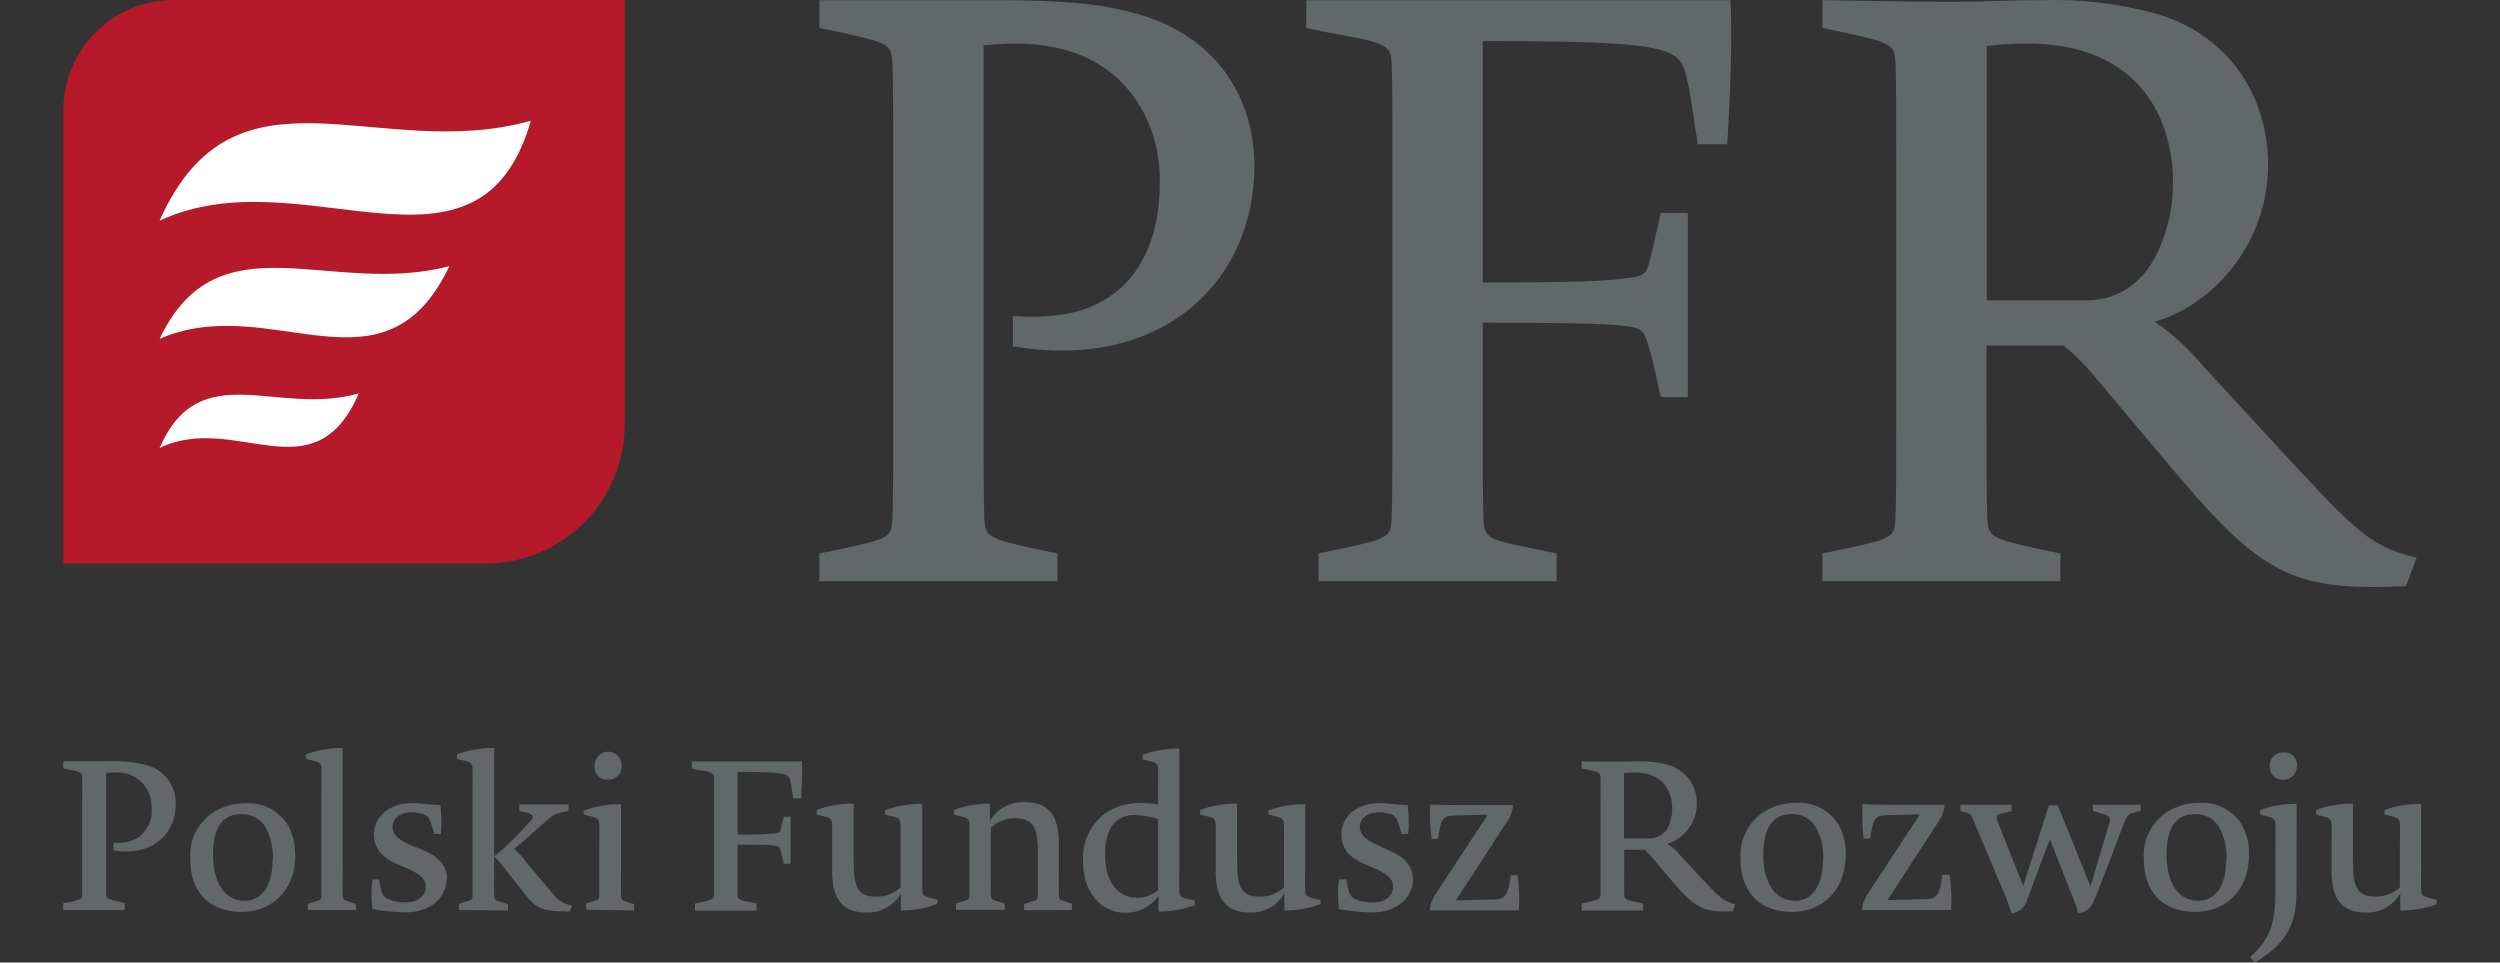 <?xml version="1.0" encoding="utf-8"?>
<!-- Generator: Adobe Illustrator 16.0.3, SVG Export Plug-In . SVG Version: 6.00 Build 0)  -->
<!DOCTYPE svg PUBLIC "-//W3C//DTD SVG 1.1//EN" "http://www.w3.org/Graphics/SVG/1.1/DTD/svg11.dtd">
<svg version="1.1" id="Warstwa_1" xmlns="http://www.w3.org/2000/svg" xmlns:xlink="http://www.w3.org/1999/xlink" x="0px" y="0px"
	 viewBox="0 31 119.48 46" enable-background="new 0 31 119.48 46" xml:space="preserve">
<rect x="0" y="31" width="119.48" height="46" fill="#333333" stroke="none"/>
<g>
	<defs>
		<rect id="SVGID_1_" x="3.026" y="31" width="113.428" height="46"/>
	</defs>
	<clipPath id="SVGID_2_">
		<use xlink:href="#SVGID_1_"  overflow="visible"/>
	</clipPath>
	<g clip-path="url(#SVGID_2_)">
		<path fill="#626769" d="M59.949,38.937c0-3.44-1.999-6.297-5.61-7.275c-1.782-0.499-3.49-0.653-6.941-0.653h-8.237v1.329
			l1.136,0.234c2.116,0.472,2.312,0.551,2.35,1.412c0.038,0.861,0.042,2.502,0.042,4.379v13.064c0,1.888,0,3.48-0.042,4.385
			c-0.042,0.901-0.234,0.936-2.35,1.406l-1.136,0.234v1.329h11.375v-1.329l-1.136-0.234c-2.078-0.471-2.317-0.547-2.354-1.406
			c-0.038-0.861-0.038-2.508-0.038-4.385V33.16c0.156,0,0.901-0.079,1.515-0.079c3.334,0,5.45,1.51,6.434,3.952
			c0.342,0.884,0.502,1.828,0.47,2.775c0,2.076-0.666,4.303-2.51,5.439c-1.135,0.754-2.649,0.978-4.508,0.86v1.446
			C55.584,48.751,59.949,44.425,59.949,38.937z M82.705,31.008H62.428v1.329l1.135,0.234c2.631,0.472,2.903,0.551,2.944,1.412
			c0.042,0.861,0.038,2.502,0.038,4.379v13.064c0,1.888,0,3.48-0.038,4.385c-0.038,0.901-0.276,0.936-2.354,1.406l-1.135,0.234
			v1.329h11.374v-1.329l-1.135-0.234c-2.121-0.43-2.313-0.509-2.354-1.37c-0.042-0.86-0.038-2.544-0.038-4.421v-5.005
			c3.406,0,5.92,0.037,6.783,0.155c0.788,0.079,0.942,0.233,1.135,0.939c0.314,1.133,0.378,1.51,0.587,2.465h1.294v-8.803h-1.294
			c-0.273,1.174-0.353,1.684-0.587,2.503c-0.154,0.51-0.431,0.546-1.135,0.626c-1.018,0.159-3.448,0.196-6.783,0.196v-11.54
			c8.902,0,9.413,0.313,9.727,1.684c0.235,0.978,0.315,1.797,0.549,3.247h1.412c0.155-2.624,0.234-4.968,0.155-6.886H82.705z
			 M115.496,57.648c-2.157-0.51-2.824-1.174-6.238-4.851l-4.005-4.345c-0.654-0.795-1.419-1.492-2.271-2.072
			c2.904-0.861,5.414-3.832,5.414-7.509c0-3.397-1.999-6.338-5.569-7.278c-1.705-0.441-3.466-0.638-5.227-0.585
			c-1.806,0-2.707,0.08-4.277,0.08c-1.779,0-6.227-0.08-6.227-0.08v1.329l1.136,0.234c2.12,0.472,2.313,0.551,2.354,1.412
			c0.042,0.861,0.038,2.502,0.038,4.379v13.064c0,1.888,0,3.48-0.038,4.385c-0.038,0.901-0.234,0.936-2.354,1.406l-1.136,0.234
			v1.329H98.47v-1.329l-1.136-0.234c-2.077-0.471-2.313-0.547-2.354-1.406c-0.042-0.861-0.038-2.508-0.038-4.385v-3.91h3.687
			c0.606,0.501,1.158,1.064,1.646,1.68l3.884,4.616c4.039,4.753,5.606,5.437,10.822,5.202L115.496,57.648z M103.841,39.732
			c0.018,0.755-0.089,1.507-0.313,2.228c-0.549,1.917-1.727,3.397-3.884,3.397H94.95V33.198c0.651-0.076,1.305-0.115,1.96-0.117
			c3.298,0,5.493,1.408,6.436,3.835c0.345,0.898,0.517,1.854,0.507,2.816H103.841z"/>
		<path fill="#626769" d="M8.399,69.419c0.025-0.882-0.578-1.661-1.448-1.869c-0.587-0.142-1.192-0.198-1.796-0.169H3.026v0.341
			l0.296,0.061c0.545,0.119,0.595,0.137,0.606,0.373c0.011,0.235,0,0.643,0,1.122v3.342c0,0.478,0,0.89,0,1.122
			c0,0.23-0.061,0.238-0.606,0.373l-0.296,0.037v0.341h2.94v-0.341l-0.288-0.059c-0.534-0.121-0.599-0.144-0.606-0.375
			s0-0.643,0-1.121v-4.659c0.042,0,0.234-0.019,0.397-0.019c0.718-0.06,1.392,0.35,1.66,1.01c0.088,0.226,0.13,0.468,0.122,0.71
			c0.044,0.553-0.209,1.088-0.667,1.41c-0.354,0.194-0.762,0.271-1.164,0.22v0.375c1.853,0.31,2.979-0.8,2.979-2.202V69.419z
			 M14.102,71.864c0.016-0.492-0.1-0.979-0.333-1.414c-0.425-0.707-1.218-1.117-2.05-1.058c-0.558-0.003-1.104,0.157-1.568,0.46
			c-0.72,0.499-1.123,1.332-1.061,2.198c0,1.539,0.86,2.53,2.463,2.53c1.397,0,2.565-0.979,2.565-2.74L14.102,71.864z
			 M13.022,72.141c0,1.121-0.466,1.909-1.327,1.909c-1.026,0-1.515-0.968-1.515-2.189c0-0.961,0.25-1.951,1.326-1.951
			c0.486-0.031,0.946,0.214,1.187,0.632c0.265,0.489,0.384,1.045,0.345,1.6H13.022z M16.997,74.193l-0.379-0.124
			c-0.223-0.067-0.234-0.09-0.242-0.328c-0.007-0.24,0-0.782,0-1.302v-5.69h-0.11c-0.562,0.008-1.118,0.108-1.645,0.299v0.222
			l0.436,0.107c0.235,0.061,0.296,0.131,0.303,0.353c0.008,0.22,0,0.721,0,1.199v3.511c0,0.52,0,1.032,0,1.302
			c0,0.269-0.03,0.261-0.243,0.328l-0.405,0.124v0.299h2.312L16.997,74.193z M21.37,73c0-0.658-0.478-1.122-1.3-1.439l-0.371-0.138
			c-0.78-0.311-0.94-0.621-0.94-0.931c0-0.311,0.292-0.67,0.909-0.67c0.208,0,0.415,0.034,0.61,0.102
			c0.224,0.09,0.284,0.269,0.405,0.688l0.072,0.243h0.314c0.038-0.461,0.03-0.924-0.022-1.383c-0.527,0-0.83-0.091-1.318-0.091
			c-1.206,0-1.854,0.71-1.854,1.496c0,0.579,0.292,1.091,1.137,1.432l0.314,0.131c0.811,0.329,1.023,0.609,1.023,0.938
			c0,0.399-0.322,0.747-0.962,0.747c-0.284,0.006-0.567-0.044-0.83-0.15c-0.247-0.1-0.307-0.249-0.379-0.619l-0.068-0.329h-0.307
			c-0.066,0.472-0.066,0.948,0,1.421c0.512,0.089,1.03,0.143,1.549,0.159c1.349,0,1.989-0.82,1.989-1.592L21.37,73z M24.277,74.511
			v-0.3l-0.428-0.131c-0.201-0.07-0.224-0.082-0.231-0.328c-0.007-0.247,0-0.774,0-1.294v-5.709h-0.129
			c-0.562,0.008-1.118,0.108-1.645,0.299v0.222l0.436,0.107c0.235,0.061,0.296,0.131,0.304,0.353c0.007,0.22,0,0.721,0,1.199v3.521
			c0,0.52,0,1.021,0,1.291c0,0.269-0.03,0.261-0.243,0.328l-0.405,0.124v0.299L24.277,74.511z M27.338,74.278
			c-0.346-0.054-0.658-0.234-0.872-0.509l-1.345-1.6c-0.158-0.224-0.346-0.427-0.557-0.602c0.112-0.073,0.218-0.158,0.314-0.251
			l1.198-1.05c0.379-0.341,0.455-0.374,0.689-0.419l0.406-0.102v-0.299h-2.354v0.312l0.273,0.059
			c0.466,0.102,0.428,0.25,0.265,0.411c-0.528,0.621-1.111,1.192-1.743,1.709c0.128,0.101,0.241,0.219,0.333,0.352l1.016,1.271
			c0.637,0.849,0.86,1.01,2.274,0.998L27.338,74.278z M30.302,74.511v-0.3l-0.379-0.123c-0.212-0.067-0.231-0.09-0.242-0.329
			s0-0.781,0-1.301v-3.021h-0.129c-0.565,0.005-1.125,0.105-1.656,0.298v0.191l0.436,0.112c0.235,0.06,0.295,0.131,0.307,0.348
			c0.012,0.218,0,0.722,0,1.204v0.837c0,0.52,0,1.032,0,1.302c0,0.269-0.022,0.262-0.242,0.329l-0.379,0.123v0.299L30.302,74.511z
			 M29.707,67.609c0.019-0.238-0.099-0.466-0.306-0.59c-0.206-0.125-0.466-0.125-0.672,0c-0.206,0.124-0.325,0.352-0.306,0.59
			c-0.02,0.174,0.04,0.348,0.163,0.473c0.123,0.126,0.296,0.19,0.473,0.179c0.176,0.005,0.347-0.062,0.47-0.185
			C29.651,67.952,29.716,67.783,29.707,67.609z M38.308,67.389h-5.244v0.341l0.295,0.06c0.678,0.119,0.758,0.139,0.758,0.373
			c0,0.235,0,0.644,0,1.121v3.344c0,0.479,0,0.889,0,1.12c0,0.232-0.068,0.241-0.606,0.376l-0.296,0.059v0.341h2.94v-0.341
			l-0.292-0.059c-0.55-0.113-0.599-0.132-0.61-0.354c-0.011-0.221,0-0.65,0-1.12v-1.283c0.883,0,1.516,0,1.755,0.042
			c0.238,0.04,0.246,0.059,0.295,0.238c0.08,0.292,0.102,0.374,0.151,0.632h0.333v-2.242h-0.333
			c-0.072,0.298-0.091,0.43-0.151,0.639c-0.042,0.13-0.114,0.139-0.295,0.16c-0.584,0.048-1.169,0.063-1.755,0.049V67.89
			c2.304,0,2.437,0.078,2.516,0.43c0.061,0.25,0.08,0.46,0.141,0.83h0.378c0.042-0.669,0.061-1.271,0.042-1.761H38.308z
			 M44.818,74.002l-0.436-0.111c-0.235-0.061-0.295-0.127-0.303-0.349c-0.008-0.221,0-0.721,0-1.2v-2.923H43.95
			c-0.564,0.003-1.124,0.104-1.652,0.299v0.209l0.436,0.112c0.235,0.06,0.295,0.131,0.303,0.348c0.008,0.218,0,0.722,0,1.204v1.821
			c-0.32,0.296-0.748,0.453-1.186,0.437c-0.921,0-1.054-0.562-1.054-1.738v-2.703h-0.114c-0.564,0.005-1.123,0.105-1.652,0.3v0.22
			l0.436,0.112c0.235,0.06,0.295,0.131,0.303,0.348c0.007,0.218,0,0.722,0,1.204v1.039c0,1.361,0.519,1.981,1.633,1.981
			c0.681,0.028,1.321-0.324,1.652-0.912v0.812h0.08c0.561-0.005,1.118-0.106,1.644-0.3L44.818,74.002z M51.229,74.492v-0.299
			l-0.379-0.124c-0.212-0.067-0.234-0.09-0.243-0.328c-0.007-0.24,0-0.782,0-1.302v-1.122c0-1.368-0.508-1.981-1.633-1.981
			c-0.68-0.03-1.32,0.315-1.664,0.894v-0.822H47.24c-0.564,0.004-1.124,0.104-1.652,0.3v0.22l0.436,0.112
			c0.235,0.06,0.296,0.131,0.307,0.348c0.011,0.218,0,0.722,0,1.204v0.849c0,0.52,0,1.021,0,1.29c0,0.269-0.03,0.262-0.243,0.329
			l-0.398,0.123v0.299h2.334v-0.299l-0.439-0.132c-0.201-0.07-0.22-0.081-0.231-0.328c-0.012-0.247,0-0.774,0-1.294v-1.869
			c0.318-0.3,0.745-0.463,1.186-0.452c0.936,0,1.064,0.561,1.064,1.75v0.591c0,0.519,0,1.013,0,1.282c0,0.269-0.03,0.269-0.234,0.34
			l-0.425,0.13V74.5L51.229,74.492z M57.103,74.039l-0.436-0.1c-0.23-0.061-0.292-0.128-0.303-0.35c-0.011-0.22,0-0.721,0-1.211
			v-5.607h-0.103c-0.563,0.007-1.122,0.107-1.652,0.3v0.221l0.436,0.108c0.231,0.06,0.292,0.13,0.303,0.352
			c0.012,0.22,0,0.721,0,1.199v0.502c-0.25-0.046-0.504-0.069-0.758-0.072c-0.645-0.034-1.283,0.149-1.808,0.521
			c-0.701,0.546-1.084,1.4-1.023,2.28c0,1.432,0.83,2.441,2.027,2.441c0.631,0.007,1.226-0.295,1.584-0.808v0.747h0.068
			c0.564-0.007,1.123-0.107,1.652-0.299L57.103,74.039z M55.349,70.141v3.391c-0.28,0.249-0.646,0.383-1.023,0.373
			c-0.882,0-1.515-0.747-1.515-2.078c0-0.692,0.182-1.313,0.568-1.611c0.24-0.182,0.538-0.275,0.84-0.261
			c0.379,0.004,0.755,0.065,1.115,0.183L55.349,70.141z M63.113,74.018l-0.436-0.113c-0.23-0.06-0.295-0.127-0.303-0.348
			c-0.007-0.22,0-0.722,0-1.2v-2.923h-0.102c-0.564,0.003-1.124,0.104-1.652,0.3v0.193l0.436,0.112
			c0.235,0.06,0.296,0.131,0.307,0.348c0.011,0.218,0,0.722,0,1.204v1.821c-0.321,0.296-0.748,0.453-1.186,0.437
			c-0.922,0-1.054-0.562-1.054-1.738v-2.703h-0.114c-0.565,0.005-1.124,0.105-1.653,0.3v0.22l0.437,0.112
			c0.234,0.06,0.295,0.131,0.307,0.348c0.012,0.218,0,0.722,0,1.204v1.039c0,1.361,0.519,1.981,1.633,1.981
			c0.681,0.028,1.32-0.324,1.651-0.912v0.812h0.084c0.56-0.005,1.116-0.106,1.64-0.3L63.113,74.018z M67.531,73.015
			c0-0.658-0.477-1.121-1.3-1.438l-0.303-0.153c-0.78-0.311-0.943-0.621-0.943-0.931c0-0.311,0.296-0.67,0.914-0.67
			c0.208,0,0.414,0.034,0.61,0.102c0.225,0.09,0.285,0.269,0.405,0.688l0.073,0.243H67.3c0.038-0.461,0.03-0.924-0.022-1.383
			c-0.527,0-0.83-0.091-1.319-0.091c-1.205,0-1.853,0.71-1.853,1.496c0,0.579,0.292,1.091,1.137,1.432l0.314,0.131
			c0.811,0.329,1.023,0.609,1.023,0.938c0,0.399-0.322,0.747-0.963,0.747c-0.284,0.006-0.566-0.044-0.83-0.15
			c-0.243-0.1-0.307-0.249-0.379-0.619l-0.068-0.329h-0.345c-0.066,0.472-0.066,0.948,0,1.421c0.513,0.089,1.03,0.143,1.55,0.159
			c1.349,0,1.99-0.82,1.99-1.592H67.531z M72.321,69.475h-2.903c-0.527,0-1.064-0.029-1.064-0.029
			c-0.034,0.55-0.012,1.102,0.064,1.648h0.303l0.08-0.468c0.083-0.472,0.247-0.643,0.629-0.65l1.675-0.04l-2.384,3.621
			c-0.337,0.527-0.378,0.681-0.378,0.92v0.029h4.248c0.037-0.561,0.014-1.124-0.068-1.681h-0.314l-0.073,0.41
			c-0.09,0.521-0.254,0.748-0.659,0.748l-1.895,0.049l2.372-3.66c0.204-0.254,0.328-0.561,0.356-0.883L72.321,69.475z
			 M82.931,74.216c-0.557-0.132-0.731-0.3-1.614-1.241l-1.034-1.122c-0.17-0.202-0.367-0.38-0.588-0.527
			c0.838-0.274,1.403-1.051,1.398-1.921c0.026-0.881-0.573-1.659-1.439-1.87c-0.44-0.111-0.895-0.162-1.349-0.149
			c-0.465,0-0.697,0.018-1.103,0.018c-0.466,0-1.614-0.018-1.614-0.018v0.341l0.295,0.059c0.545,0.121,0.599,0.14,0.606,0.375
			c0.007,0.234,0,0.643,0,1.121v3.343c0,0.479,0,0.89,0,1.121c0,0.23-0.061,0.239-0.606,0.374l-0.295,0.059v0.341h2.94v-0.341
			l-0.292-0.059c-0.538-0.12-0.599-0.144-0.611-0.374c-0.011-0.231,0-0.643,0-1.121V71.61h0.956c0.155,0.128,0.298,0.272,0.424,0.43
			l1.003,1.181c1.046,1.211,1.451,1.391,2.801,1.331L82.931,74.216z M79.918,69.636c0.005,0.192-0.022,0.384-0.079,0.567
			c-0.079,0.492-0.5,0.857-1.005,0.872h-1.22v-3.126c0.168-0.02,0.339-0.03,0.508-0.03c0.853,0,1.421,0.375,1.664,0.979
			c0.09,0.23,0.134,0.476,0.132,0.722V69.636z M88.212,71.841c0.016-0.491-0.1-0.978-0.333-1.413
			c-0.425-0.707-1.219-1.117-2.051-1.058c-0.559-0.004-1.105,0.156-1.573,0.46c-0.73,0.501-1.138,1.346-1.072,2.221
			c0,1.539,0.86,2.53,2.463,2.53C87.045,74.581,88.212,73.602,88.212,71.841z M87.118,72.141c0,1.121-0.466,1.909-1.33,1.909
			c-1.023,0-1.516-0.968-1.516-2.189c0-0.961,0.254-1.951,1.33-1.951c0.485-0.031,0.946,0.214,1.187,0.632
			c0.264,0.49,0.383,1.045,0.345,1.6H87.118z M92.976,69.459h-2.899c-0.526,0-1.064-0.029-1.064-0.029
			c-0.035,0.551-0.014,1.103,0.061,1.648h0.303l0.083-0.467c0.079-0.471,0.243-0.644,0.629-0.65l1.671-0.041l-2.383,3.622
			c-0.334,0.527-0.378,0.681-0.378,0.92v0.03h4.247c0.036-0.563,0.012-1.127-0.072-1.684h-0.341l-0.068,0.412
			c-0.095,0.521-0.254,0.748-0.659,0.748l-1.895,0.049l2.372-3.66c0.204-0.254,0.326-0.561,0.353-0.883L92.976,69.459z
			 M102.301,69.76v-0.301h-2.272v0.301l0.53,0.16c0.272,0.078,0.321,0.179,0.254,0.411l-0.905,3.028l-1.562-3.87h-0.425
			l-1.228,3.851l-1.247-3.14c-0.072-0.202,0-0.269,0.212-0.321l0.489-0.108v-0.312h-2.456v0.301l0.326,0.089
			c0.182,0.053,0.201,0.131,0.272,0.292l1.572,3.738c0.109,0.253,0.2,0.514,0.273,0.777c0.377-0.045,0.682-0.321,0.758-0.688
			l1.076-2.863l1.106,2.803c0.106,0.24,0.188,0.492,0.244,0.748c0.507-0.12,0.605-0.258,0.817-0.748
			c0.355-0.852,1.027-2.68,1.401-3.634c0.141-0.339,0.224-0.373,0.379-0.418L102.301,69.76z M107.485,71.841
			c0.016-0.491-0.101-0.979-0.337-1.413c-0.423-0.709-1.216-1.119-2.047-1.058c-0.559-0.004-1.106,0.156-1.572,0.46
			c-0.73,0.501-1.138,1.346-1.072,2.221c0,1.539,0.859,2.53,2.463,2.53C106.318,74.581,107.485,73.602,107.485,71.841z
			 M106.39,72.141c0,1.121-0.466,1.909-1.33,1.909c-1.022,0-1.516-0.968-1.516-2.189c0-0.961,0.254-1.951,1.331-1.951
			c0.484-0.031,0.944,0.214,1.186,0.632c0.264,0.49,0.383,1.045,0.344,1.6H106.39z M109.763,69.419h-0.103
			c-0.564,0.005-1.124,0.105-1.652,0.299v0.209l0.436,0.112c0.231,0.06,0.295,0.131,0.304,0.348c0.008,0.218,0,0.722,0,1.204v1.958
			c0,1.529-0.224,2.311-1.208,3.193L107.754,77c1.284-0.748,1.997-1.618,1.997-3.289L109.763,69.419z M109.781,67.609
			c0.016-0.177-0.047-0.351-0.174-0.477c-0.126-0.125-0.303-0.188-0.482-0.174c-0.176-0.009-0.347,0.059-0.47,0.183
			c-0.125,0.124-0.188,0.294-0.177,0.468c-0.019,0.175,0.044,0.35,0.17,0.475c0.124,0.126,0.3,0.189,0.477,0.177
			c0.176,0.006,0.346-0.062,0.468-0.186c0.123-0.123,0.186-0.293,0.174-0.466H109.781z M116.454,74.002l-0.436-0.111
			c-0.235-0.061-0.295-0.127-0.308-0.349c-0.011-0.221,0-0.721,0-1.2v-2.923h-0.103c-0.563,0.003-1.122,0.104-1.651,0.299v0.209
			l0.436,0.112c0.231,0.06,0.292,0.131,0.303,0.348c0.012,0.218,0,0.722,0,1.204v1.821c-0.32,0.296-0.746,0.453-1.186,0.437
			c-0.924,0-1.057-0.562-1.057-1.738v-2.703h-0.11c-0.564,0.005-1.124,0.105-1.653,0.3v0.22l0.437,0.112
			c0.231,0.06,0.293,0.131,0.304,0.348c0.012,0.218,0,0.722,0,1.204v1.039c0,1.361,0.515,1.981,1.63,1.981
			c0.682,0.028,1.322-0.324,1.655-0.912v0.812h0.095c0.563-0.005,1.119-0.106,1.645-0.3V74.002z"/>
		<path fill="#B61929" d="M23.214,57.931H3.026V36.289c0.001-2.921,2.36-5.288,5.27-5.289H29.86v20.262
			c0.001,1.77-0.698,3.467-1.945,4.718C26.668,57.231,24.977,57.933,23.214,57.931z"/>
		<path fill="#FFFFFF" d="M7.626,41.549c6.802-3.186,15.261,3.822,17.745-4.778C18.048,38.828,11.236,33.449,7.626,41.549z"/>
		<path fill="#FFFFFF" d="M7.626,47.195c5.309-2.319,10.72,3.106,13.85-3.475C15.766,45.213,10.443,41.298,7.626,47.195z"/>
		<path fill="#FFFFFF" d="M7.626,52.408c3.648-1.739,7.37,2.336,9.521-2.606C13.213,50.923,9.563,47.986,7.626,52.408z"/>
	</g>
</g>
</svg>
